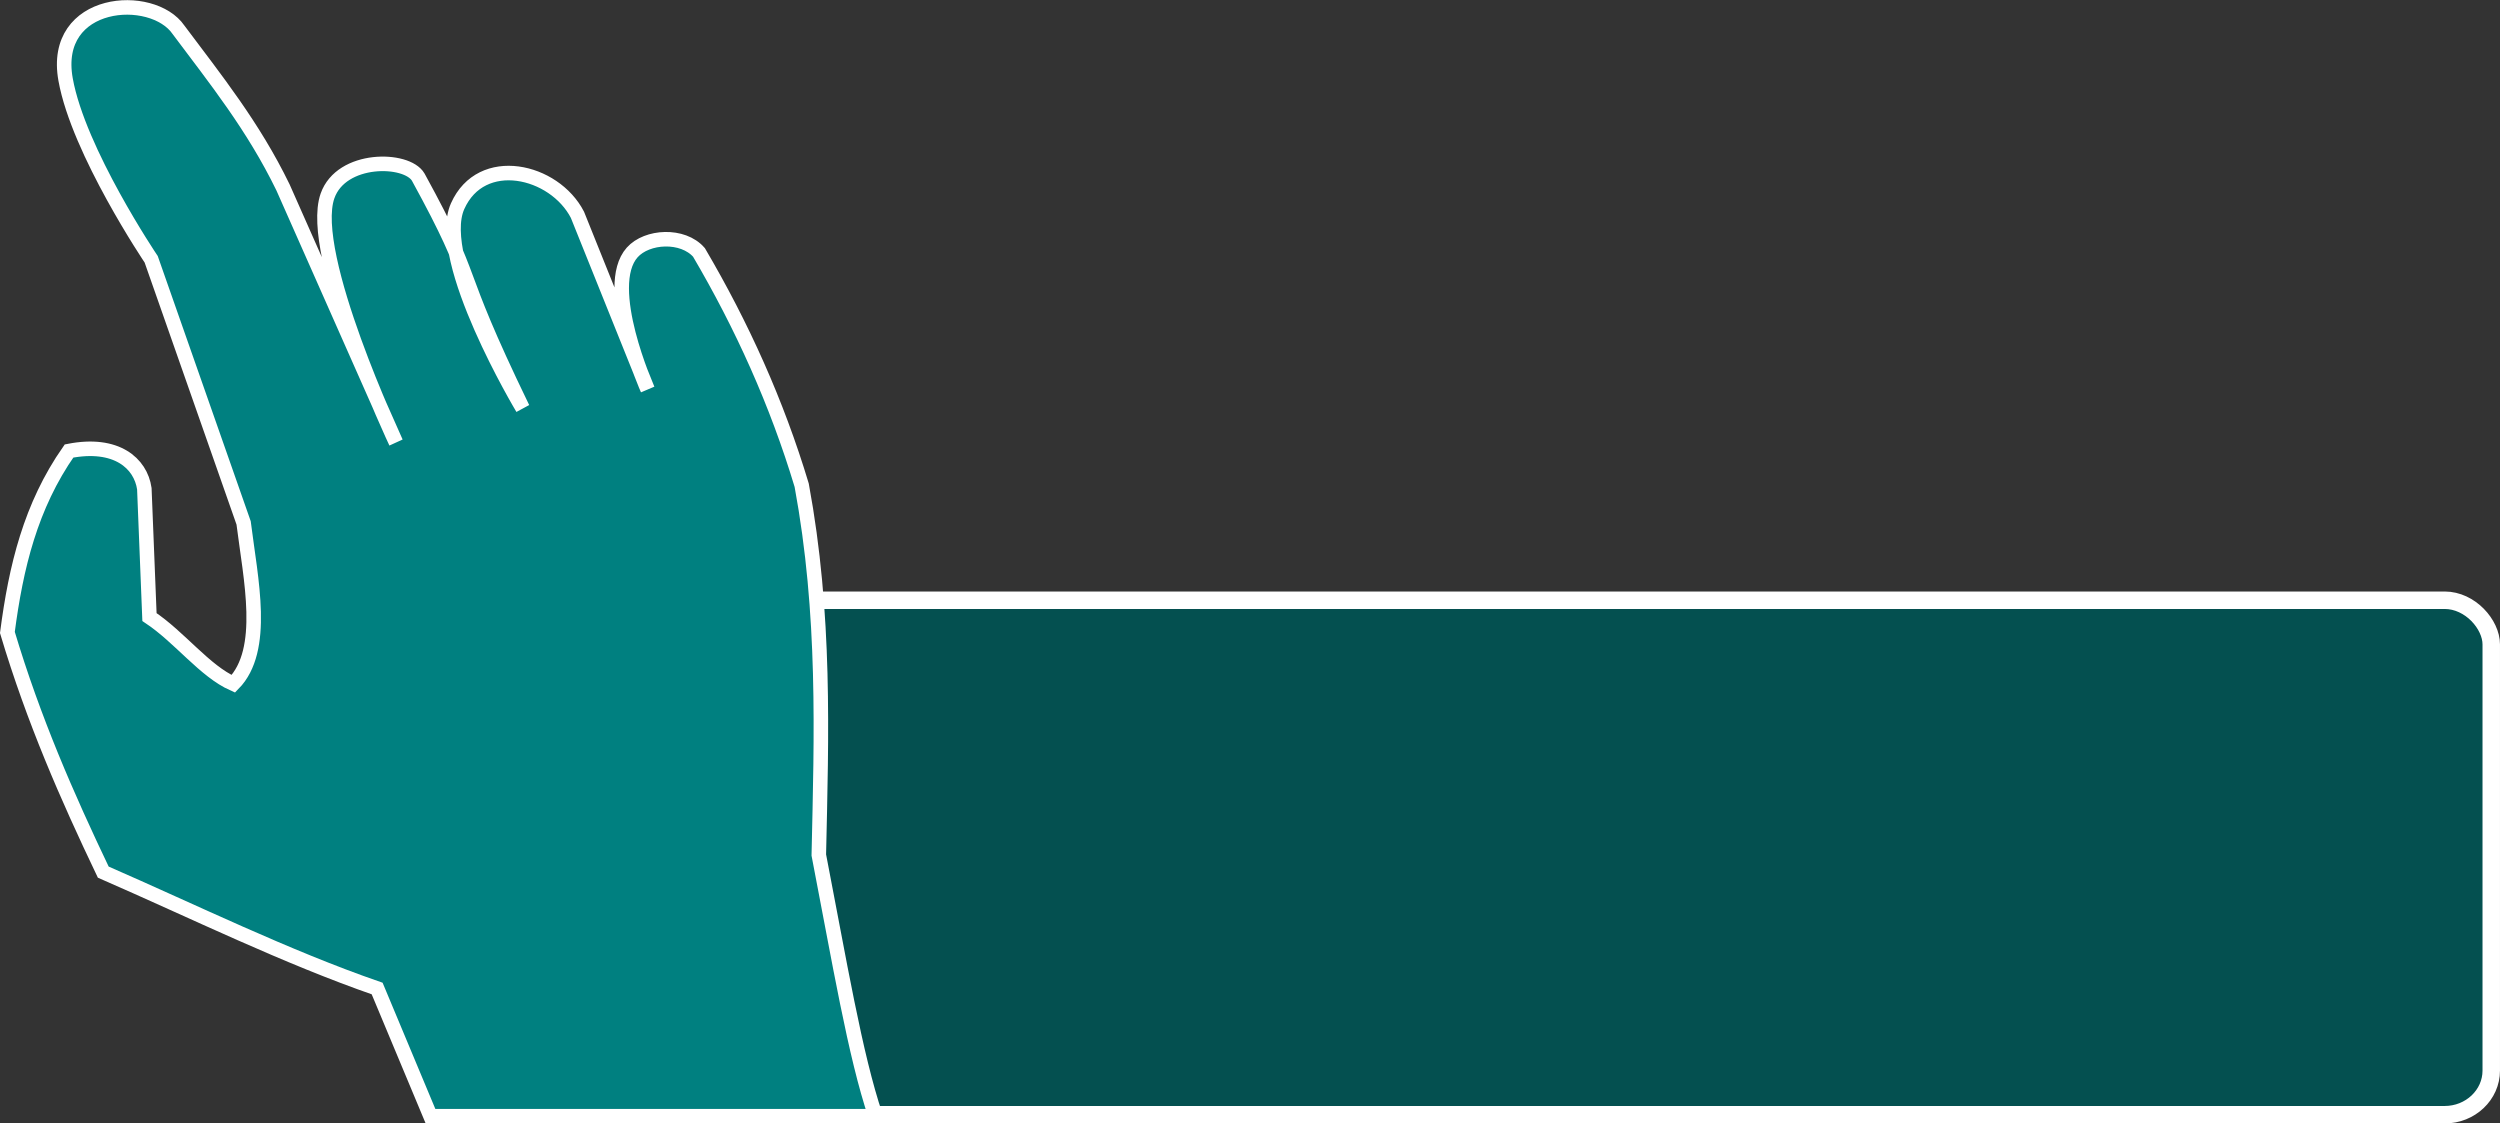 <?xml version="1.0" encoding="UTF-8" standalone="no"?>
<!-- Created with Inkscape (http://www.inkscape.org/) -->

<svg
   xmlns:dc="http://purl.org/dc/elements/1.1/"
   xmlns:cc="http://creativecommons.org/ns#"
   xmlns:rdf="http://www.w3.org/1999/02/22-rdf-syntax-ns#"
   xmlns:svg="http://www.w3.org/2000/svg"
   xmlns="http://www.w3.org/2000/svg"
   xmlns:sodipodi="http://sodipodi.sourceforge.net/DTD/sodipodi-0.dtd"
   xmlns:inkscape="http://www.inkscape.org/namespaces/inkscape"
   width="412.875"
   height="185.531"
   id="svg13845"
   version="1.1"
   inkscape:version="0.48.2 r9819"
   sodipodi:docname="help.svg">
  <rect width="100%" height="100%" fill="#333333" stroke="none"/>
  <defs
     id="defs13847" />
  <sodipodi:namedview
     id="base"
     pagecolor="#ffffff"
     bordercolor="#666666"
     borderopacity="1.0"
     inkscape:pageopacity="0.0"
     inkscape:pageshadow="2"
     inkscape:zoom="1.4"
     inkscape:cx="173.97048"
     inkscape:cy="5.9567849"
     inkscape:document-units="px"
     inkscape:current-layer="layer1"
     showgrid="false"
     fit-margin-top="0"
     fit-margin-left="0"
     fit-margin-right="0"
     fit-margin-bottom="0"
     inkscape:window-width="1280"
     inkscape:window-height="756"
     inkscape:window-x="181"
     inkscape:window-y="103"
     inkscape:window-maximized="0" />
  <g
     inkscape:label="Layer 1"
     inkscape:groupmode="layer"
     id="layer1"
     transform="translate(-2.125,-2.437)">
    <rect
       style="fill:#045050;fill-opacity:1;stroke:#ffffff;stroke-width:2.885;stroke-linecap:round;stroke-linejoin:miter;stroke-miterlimit:4;stroke-opacity:1;stroke-dasharray:none;stroke-dashoffset:0"
       id="rect13785"
       width="294.272"
       height="84.968"
       x="119.283"
       y="101.566"
       rx="7.704"
       ry="7.292" />
    <path
       sodipodi:nodetypes="ccccccccccscccsccsccaccccc"
       inkscape:connector-curvature="0"
       id="path13783"
       d="m 73.223,186.777 -8.812,-21.086 c -15.078,-5.225 -30.156,-12.643 -45.234,-19.224 -5.968,-12.502 -11.497,-25.092 -15.832,-39.579 1.416,-10.828 3.828,-20.888 10.178,-29.967 7.83,-1.534 11.828,2.026 12.439,6.22 l 0.848,21.203 c 5.034,3.348 9.097,8.912 13.853,11.026 5.502,-5.612 2.862,-17.252 1.696,-26.575 l -15.266,-43.537 c 0,0 -12.006,-17.819 -14.135,-29.684 -2.401,-13.377 14.339,-14.524 18.659,-8.199 6.073,8.124 12.32,15.874 17.245,26.009 l 18.659,42.124 c 0,0 -14.676,-31.107 -11.308,-40.71 2.29,-6.529 13.093,-6.345 14.984,-3.11 10.229,18.681 5.074,13.039 17.245,38.166 0,0 -14.692,-24.499 -10.743,-33.36 3.923,-8.804 15.963,-6.003 19.79,1.413 l 11.591,28.836 c 0,0 -7.6,-16.96 -2.544,-22.617 2.449,-2.74 8.347,-3.067 11.026,0 7.105,12.091 12.872,24.851 16.963,38.448 3.948,21.357 3.27,41.172 2.827,61.065 3.393,17.469 5.985,33.104 9.378,43.137 z"
       style="fill:#008080;fill-opacity:1;stroke:#ffffff;stroke-width:2.399;stroke-linecap:butt;stroke-linejoin:miter;stroke-miterlimit:4;stroke-opacity:1;stroke-dasharray:none" />
  </g>
</svg>
